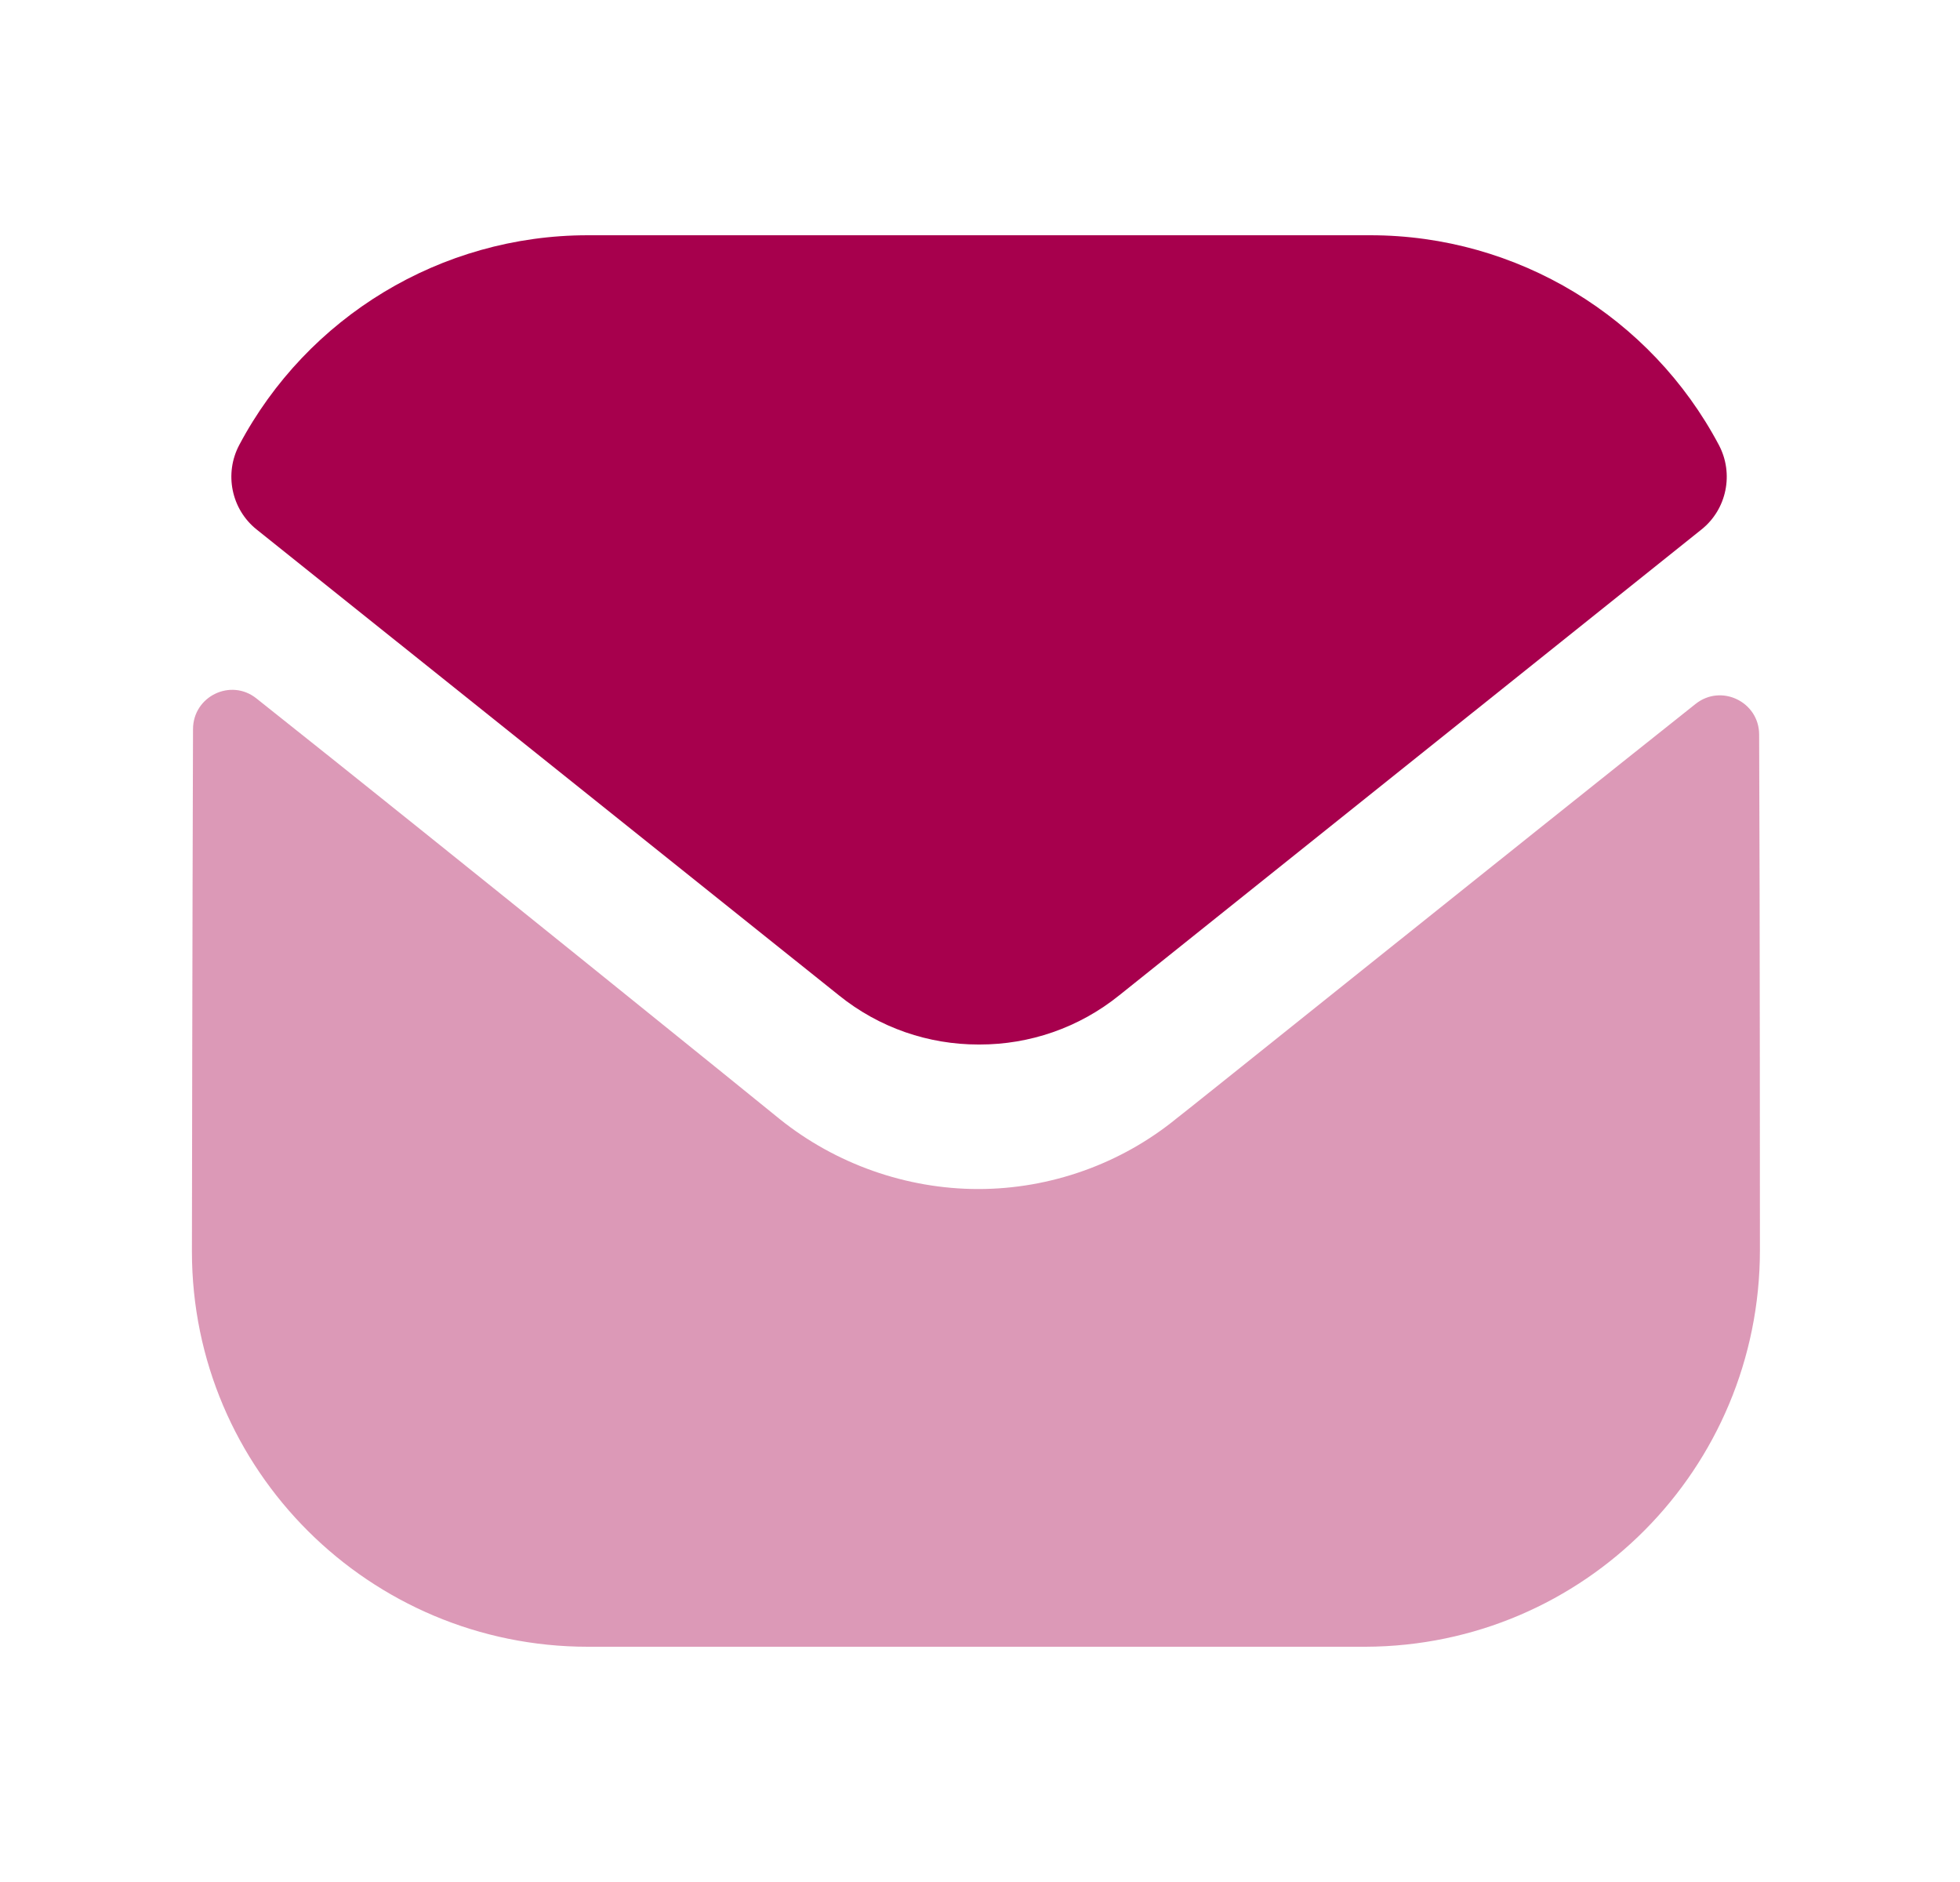 <svg width="25" height="24" viewBox="0 0 25 24" fill="none" xmlns="http://www.w3.org/2000/svg">
<path opacity="0.4" d="M22.448 15.94C22.448 18.73 20.208 20.99 17.418 21H17.408H7.498C4.718 21 2.448 18.75 2.448 15.96V15.95C2.448 15.95 2.454 11.524 2.462 9.298C2.463 8.88 2.943 8.646 3.27 8.906C5.646 10.791 9.895 14.228 9.948 14.273C10.658 14.842 11.558 15.163 12.478 15.163C13.398 15.163 14.298 14.842 15.008 14.262C15.061 14.227 19.215 10.893 21.627 8.977C21.955 8.716 22.437 8.95 22.438 9.367C22.448 11.576 22.448 15.94 22.448 15.94Z" fill="#A7004D"/>
<path d="M21.924 5.674C21.058 4.042 19.354 3 17.478 3H7.498C5.622 3 3.918 4.042 3.052 5.674C2.858 6.039 2.95 6.494 3.273 6.752L10.698 12.691C11.218 13.111 11.848 13.32 12.478 13.32C12.482 13.32 12.485 13.32 12.488 13.32C12.491 13.32 12.495 13.32 12.498 13.32C13.128 13.32 13.758 13.111 14.278 12.691L21.703 6.752C22.026 6.494 22.118 6.039 21.924 5.674Z" fill="#A7004D"/>
</svg>
